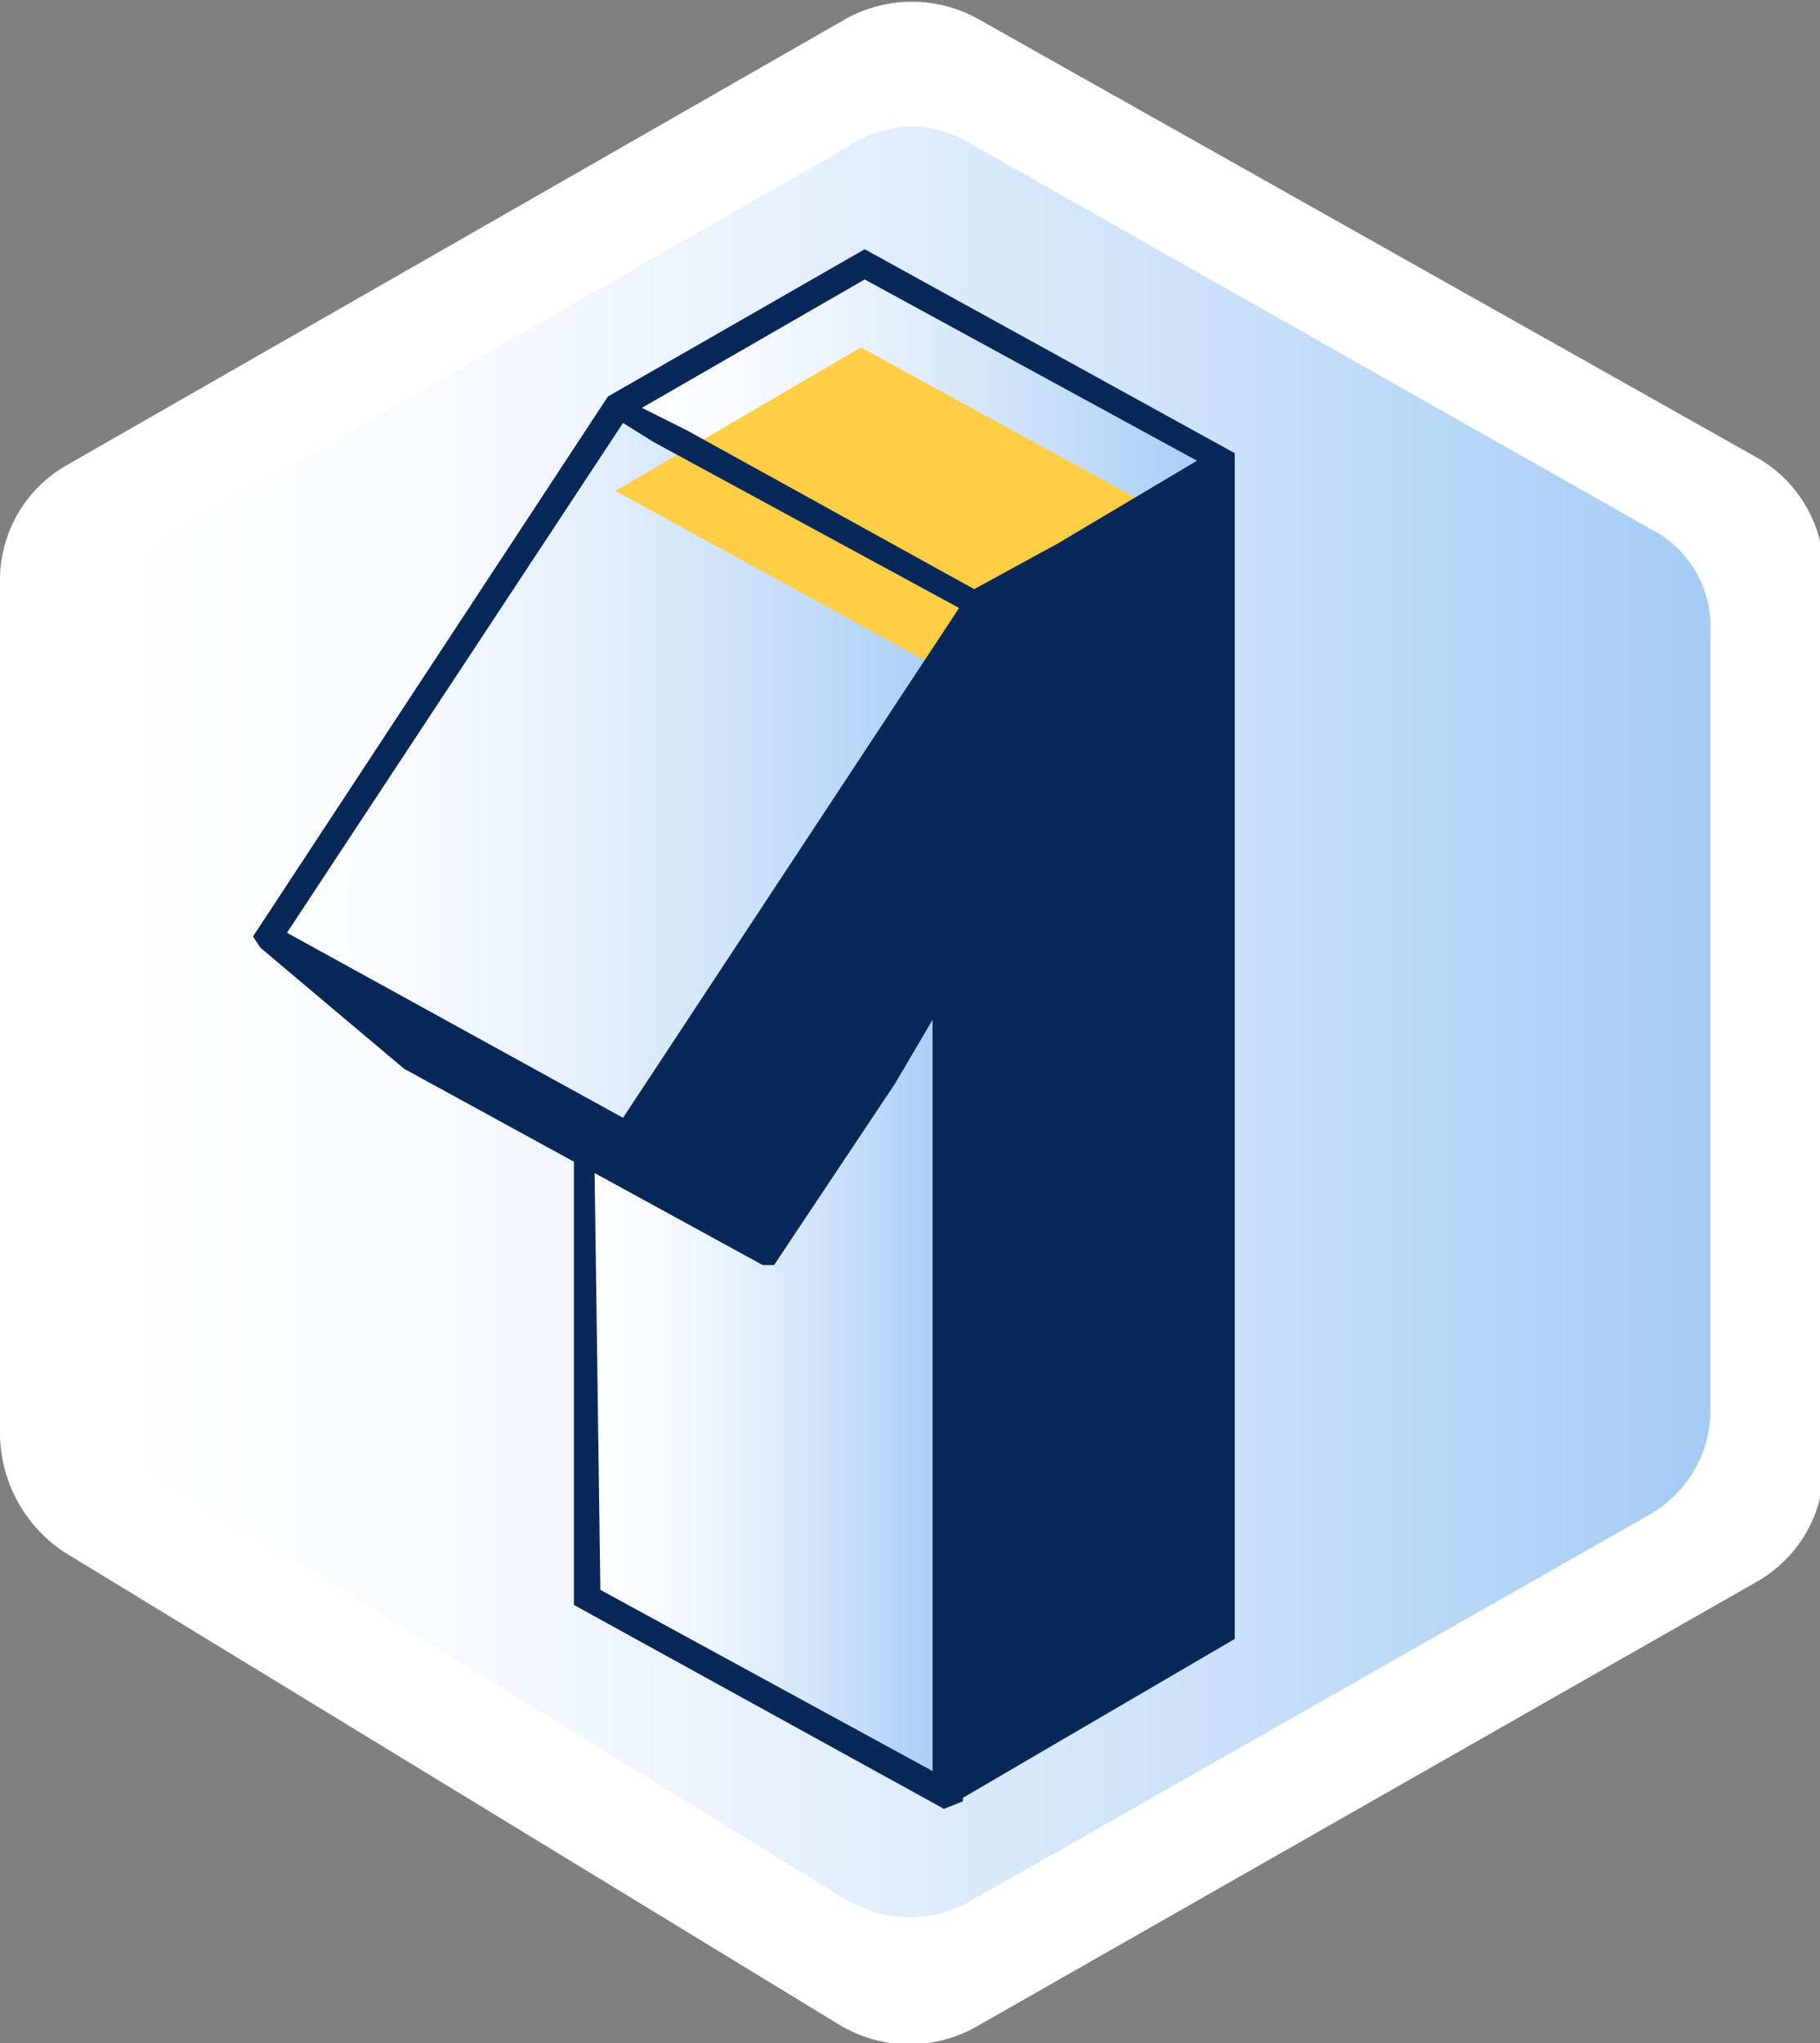 <svg id="ach_1test" xmlns="http://www.w3.org/2000/svg" xmlns:xlink="http://www.w3.org/1999/xlink" width="48.2" height="54.1" viewBox="0 0 48.2 54.1">
  <rect x="0" y="0" width="48.2" height="54.1" fill="#808080" stroke="none"/>
  <defs>
    <linearGradient id="linear-gradient" x1="8.83" y1="30.38" x2="51.08" y2="30.38" gradientUnits="userSpaceOnUse">
      <stop offset="0" stop-color="#fff"/>
      <stop offset="0.18" stop-color="#f9fbfe"/>
      <stop offset="0.42" stop-color="#e7f1fc"/>
      <stop offset="0.71" stop-color="#c9e0f9"/>
      <stop offset="1" stop-color="#a4cbf5"/>
    </linearGradient>
    <linearGradient id="linear-gradient-2" x1="16.3" y1="11.48" x2="32.34" y2="11.48" xlink:href="#linear-gradient"/>
    <linearGradient id="linear-gradient-3" x1="15.44" y1="36.04" x2="25.09" y2="36.04" xlink:href="#linear-gradient"/>
    <linearGradient id="linear-gradient-4" x1="7.08" y1="20.37" x2="25.8" y2="20.37" xlink:href="#linear-gradient"/>
  </defs>
  <g>
    <path d="M28.2,3.8,7.6,15.6a3.5,3.5,0,0,0-1.8,3.1V41.3a3.8,3.8,0,0,0,1.7,3.1L28,56.9a3.6,3.6,0,0,0,3.6.1L52.3,45.2a3.5,3.5,0,0,0,1.8-3.1V18.5a3.5,3.5,0,0,0-1.8-3.1L31.7,3.8A3.6,3.6,0,0,0,28.2,3.8Z" transform="translate(-5.8 -3.3)" fill="#fff"/>
    <path d="M28.4,7.1l-18,10.3a3.2,3.2,0,0,0-1.6,2.7V40a3,3,0,0,0,1.5,2.6l17.9,11a3.3,3.3,0,0,0,3.2.1L49.5,43.4a3.2,3.2,0,0,0,1.6-2.7V20a2.9,2.9,0,0,0-1.6-2.7L31.5,7.1A2.9,2.9,0,0,0,28.4,7.1Z" transform="translate(-5.8 -3.3)" fill="url(#linear-gradient)"/>
    <g>
      <polygon points="22.8 7 32.3 12.2 25.8 16 16.3 10.8 22.8 7" fill="url(#linear-gradient-2)"/>
      <g>
        <polygon points="25.1 25.5 25 29.8 25 47.5 15.5 42.2 15.4 27.3 24.3 24.6 25.1 25.5" fill="url(#linear-gradient-3)"/>
        <path d="M30.8,51.2,21,45.8V30.3l9.3-2.7,1,1.1V51Zm-9.1-5.8,8.8,4.8V29l-.5-.7-8.5,2.6Z" transform="translate(-5.8 -3.3)" fill="#09285a"/>
      </g>
      <polygon points="7.1 24.8 16.6 30 25.8 16 16.3 10.8 7.1 24.8" fill="url(#linear-gradient-4)"/>
      <polygon points="22.8 9.2 32.3 14.4 25.8 18.2 16.3 13 22.8 9.2" fill="#ffce44"/>
      <path d="M28.7,9.9l-6.8,3.9L12.5,28.1l.2.3,3.8,3.2L26,36.8h.3L29.5,32l1-1.7V51l.3.2,7.7-4.5V15.3Zm-6.4,23L13.4,28l8.9-13.5.8.5,8.1,4.4ZM33.8,17.7l-2.2,1.2L24,14.7l-1.2-.6,5.9-3.4,8.8,4.8Z" transform="translate(-5.8 -3.3)" fill="#09285a"/>
    </g>
  </g>
</svg>
